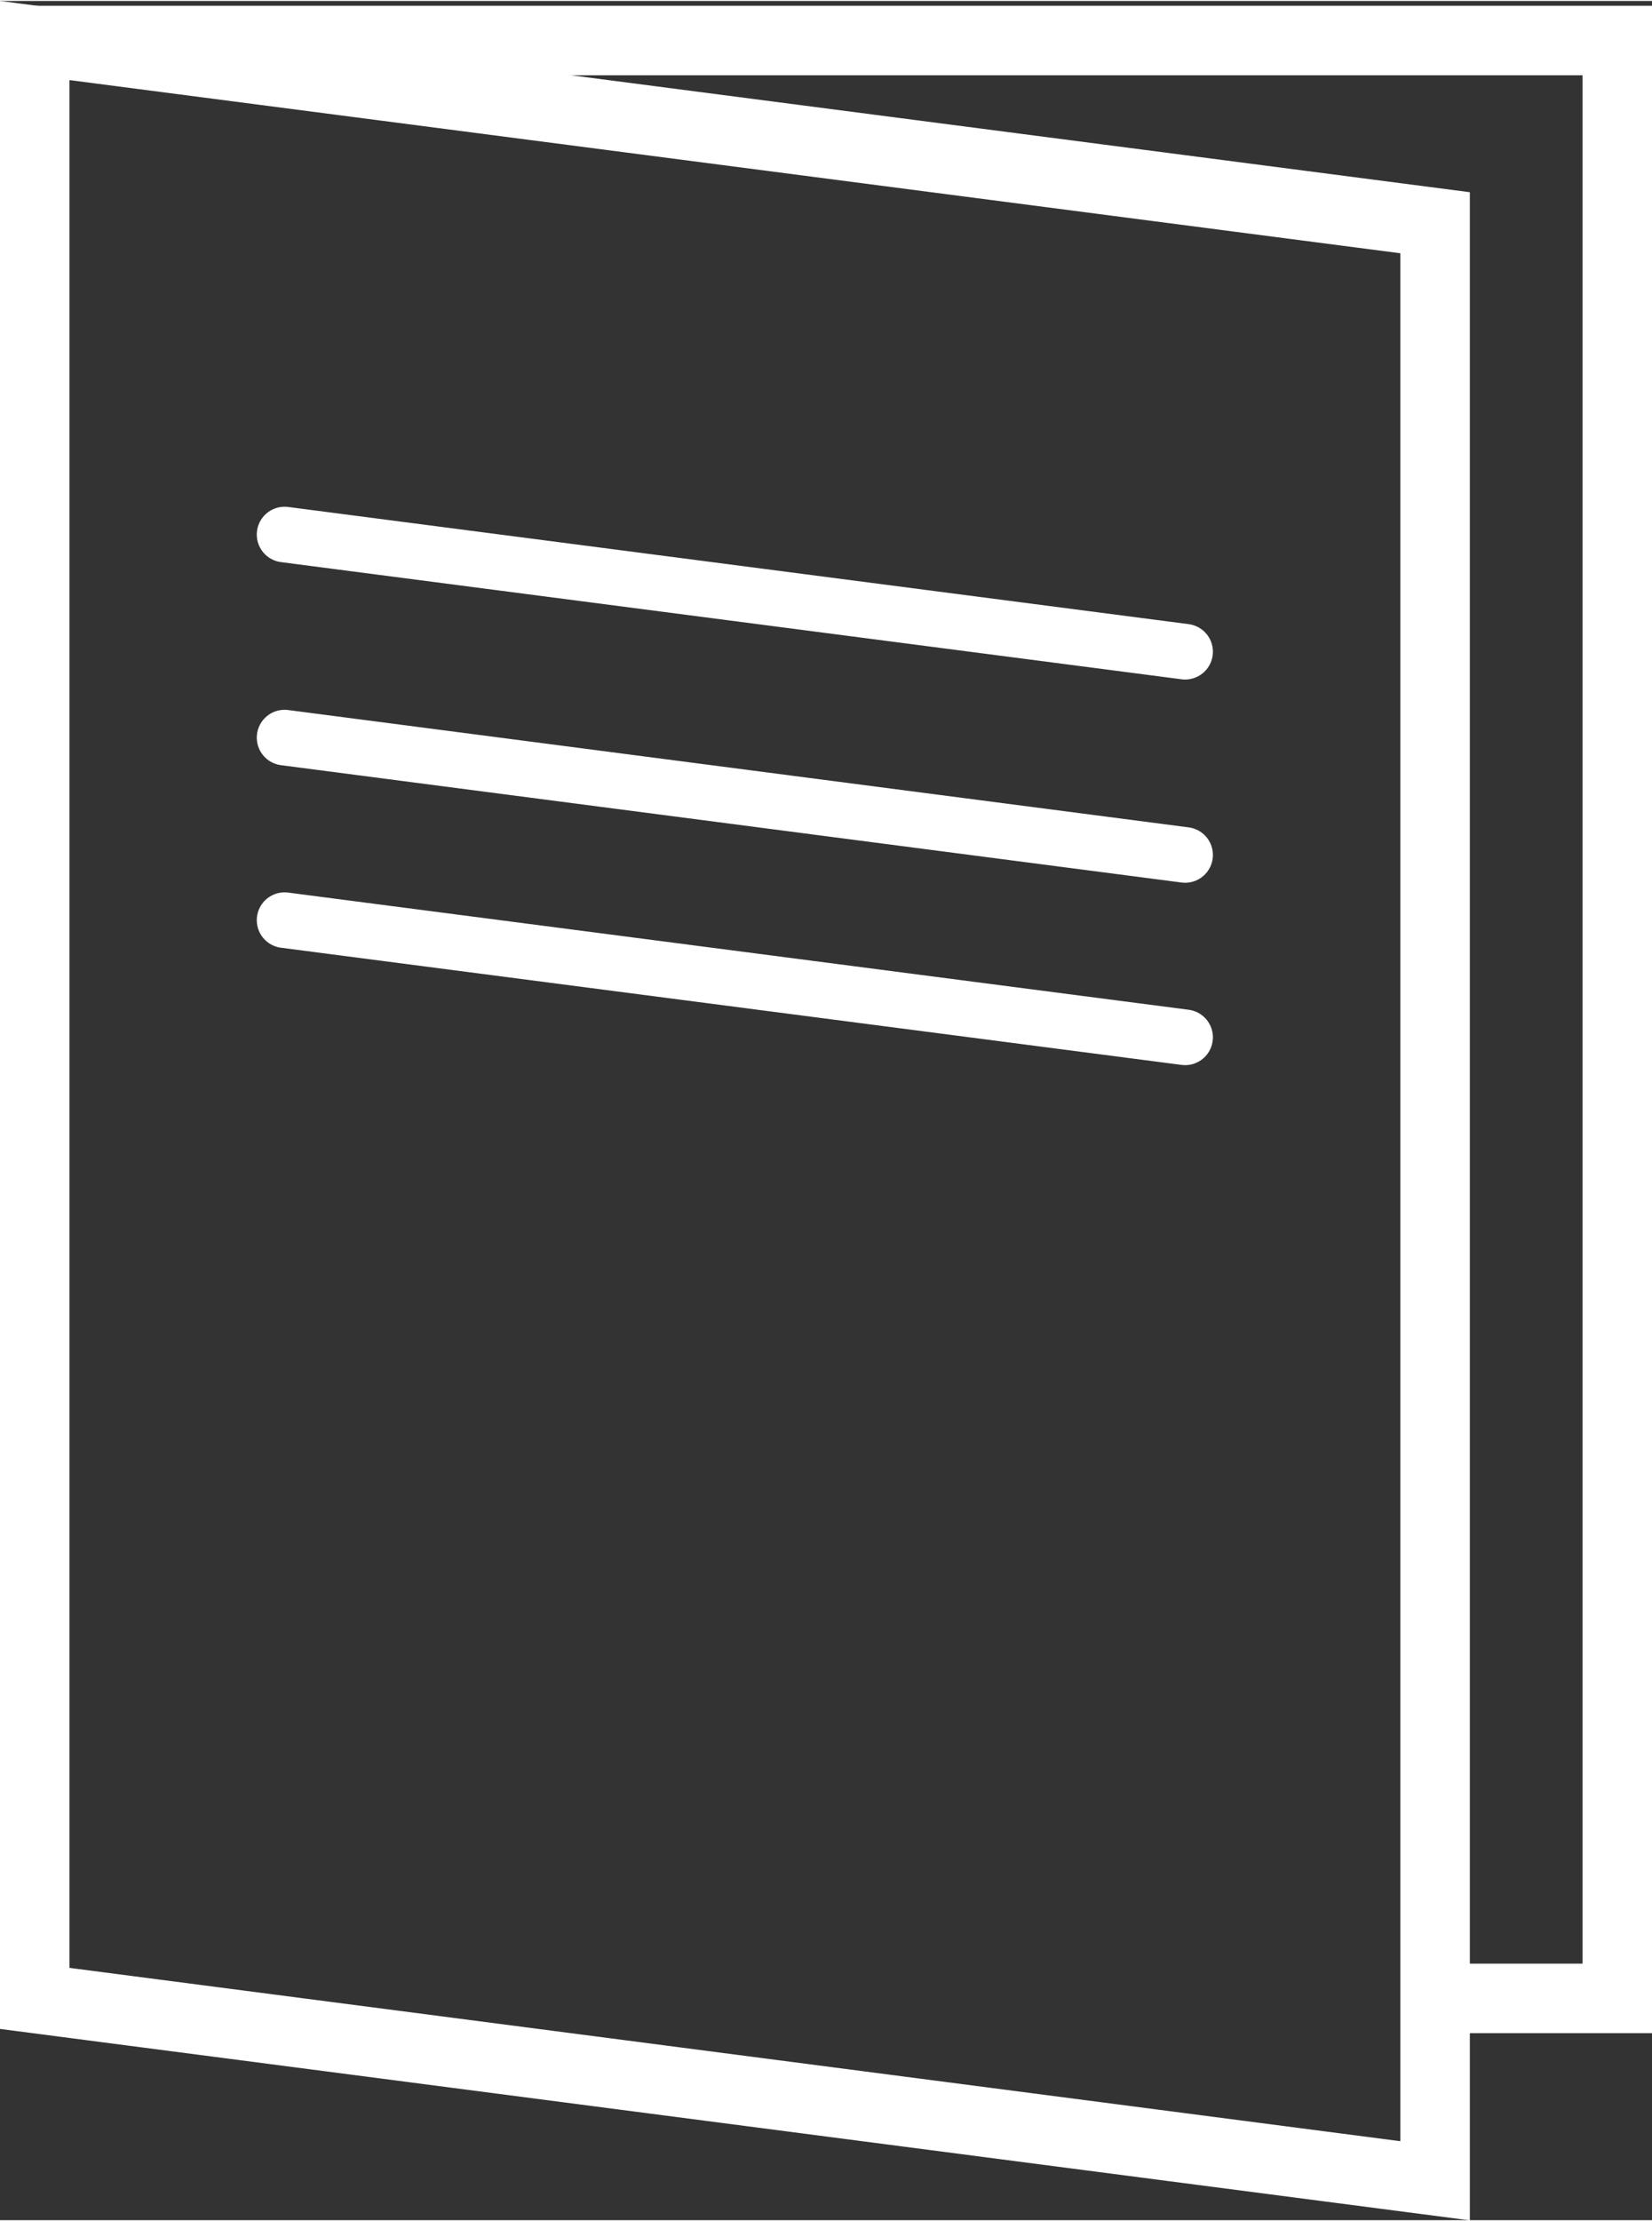 <?xml version="1.0" encoding="UTF-8"?>
<!DOCTYPE svg PUBLIC "-//W3C//DTD SVG 1.1//EN" "http://www.w3.org/Graphics/SVG/1.1/DTD/svg11.dtd">
<!-- Creator: CorelDRAW 2020 (64-Bit Versión de evaluación) -->
<svg xmlns="http://www.w3.org/2000/svg" xml:space="preserve" width="372px" height="500px" version="1.1" style="shape-rendering:geometricPrecision; text-rendering:geometricPrecision; image-rendering:optimizeQuality; fill-rule:evenodd; clip-rule:evenodd"
viewBox="0 0 99.85 134.09"
 xmlns:xlink="http://www.w3.org/1999/xlink"
 xmlns:xodm="http://www.corel.com/coreldraw/odm/2003">
 <rect x="0" y="0" width="99.85" height="134.09" fill="#333333" stroke="none"/>
 <defs>
  <style type="text/css">
   <![CDATA[
    .str0 {stroke:white;stroke-width:4.2;stroke-miterlimit:22.926}
    .str1 {stroke:white;stroke-width:3.36;stroke-linecap:round;stroke-miterlimit:22.926}
    .fil0 {fill:none}
   ]]>
  </style>
 </defs>
 <g id="Capa_x0020_1">
  <polygon class="fil0 str0" points="2.1,2.39 86.74,13.4 86.74,131.71 2.1,120.69 "/>
  <polyline class="fil0 str0" points="2.1,2.39 97.75,2.39 97.75,120.69 86.74,120.69 "/>
  <line class="fil0 str1" x1="17.2" y1="32.24" x2="71.63" y2= "39.32" />
  <line class="fil0 str1" x1="17.2" y1="44.51" x2="71.63" y2= "51.6" />
  <line class="fil0 str1" x1="17.2" y1="55.54" x2="71.63" y2= "62.62" />
 </g>
</svg>
